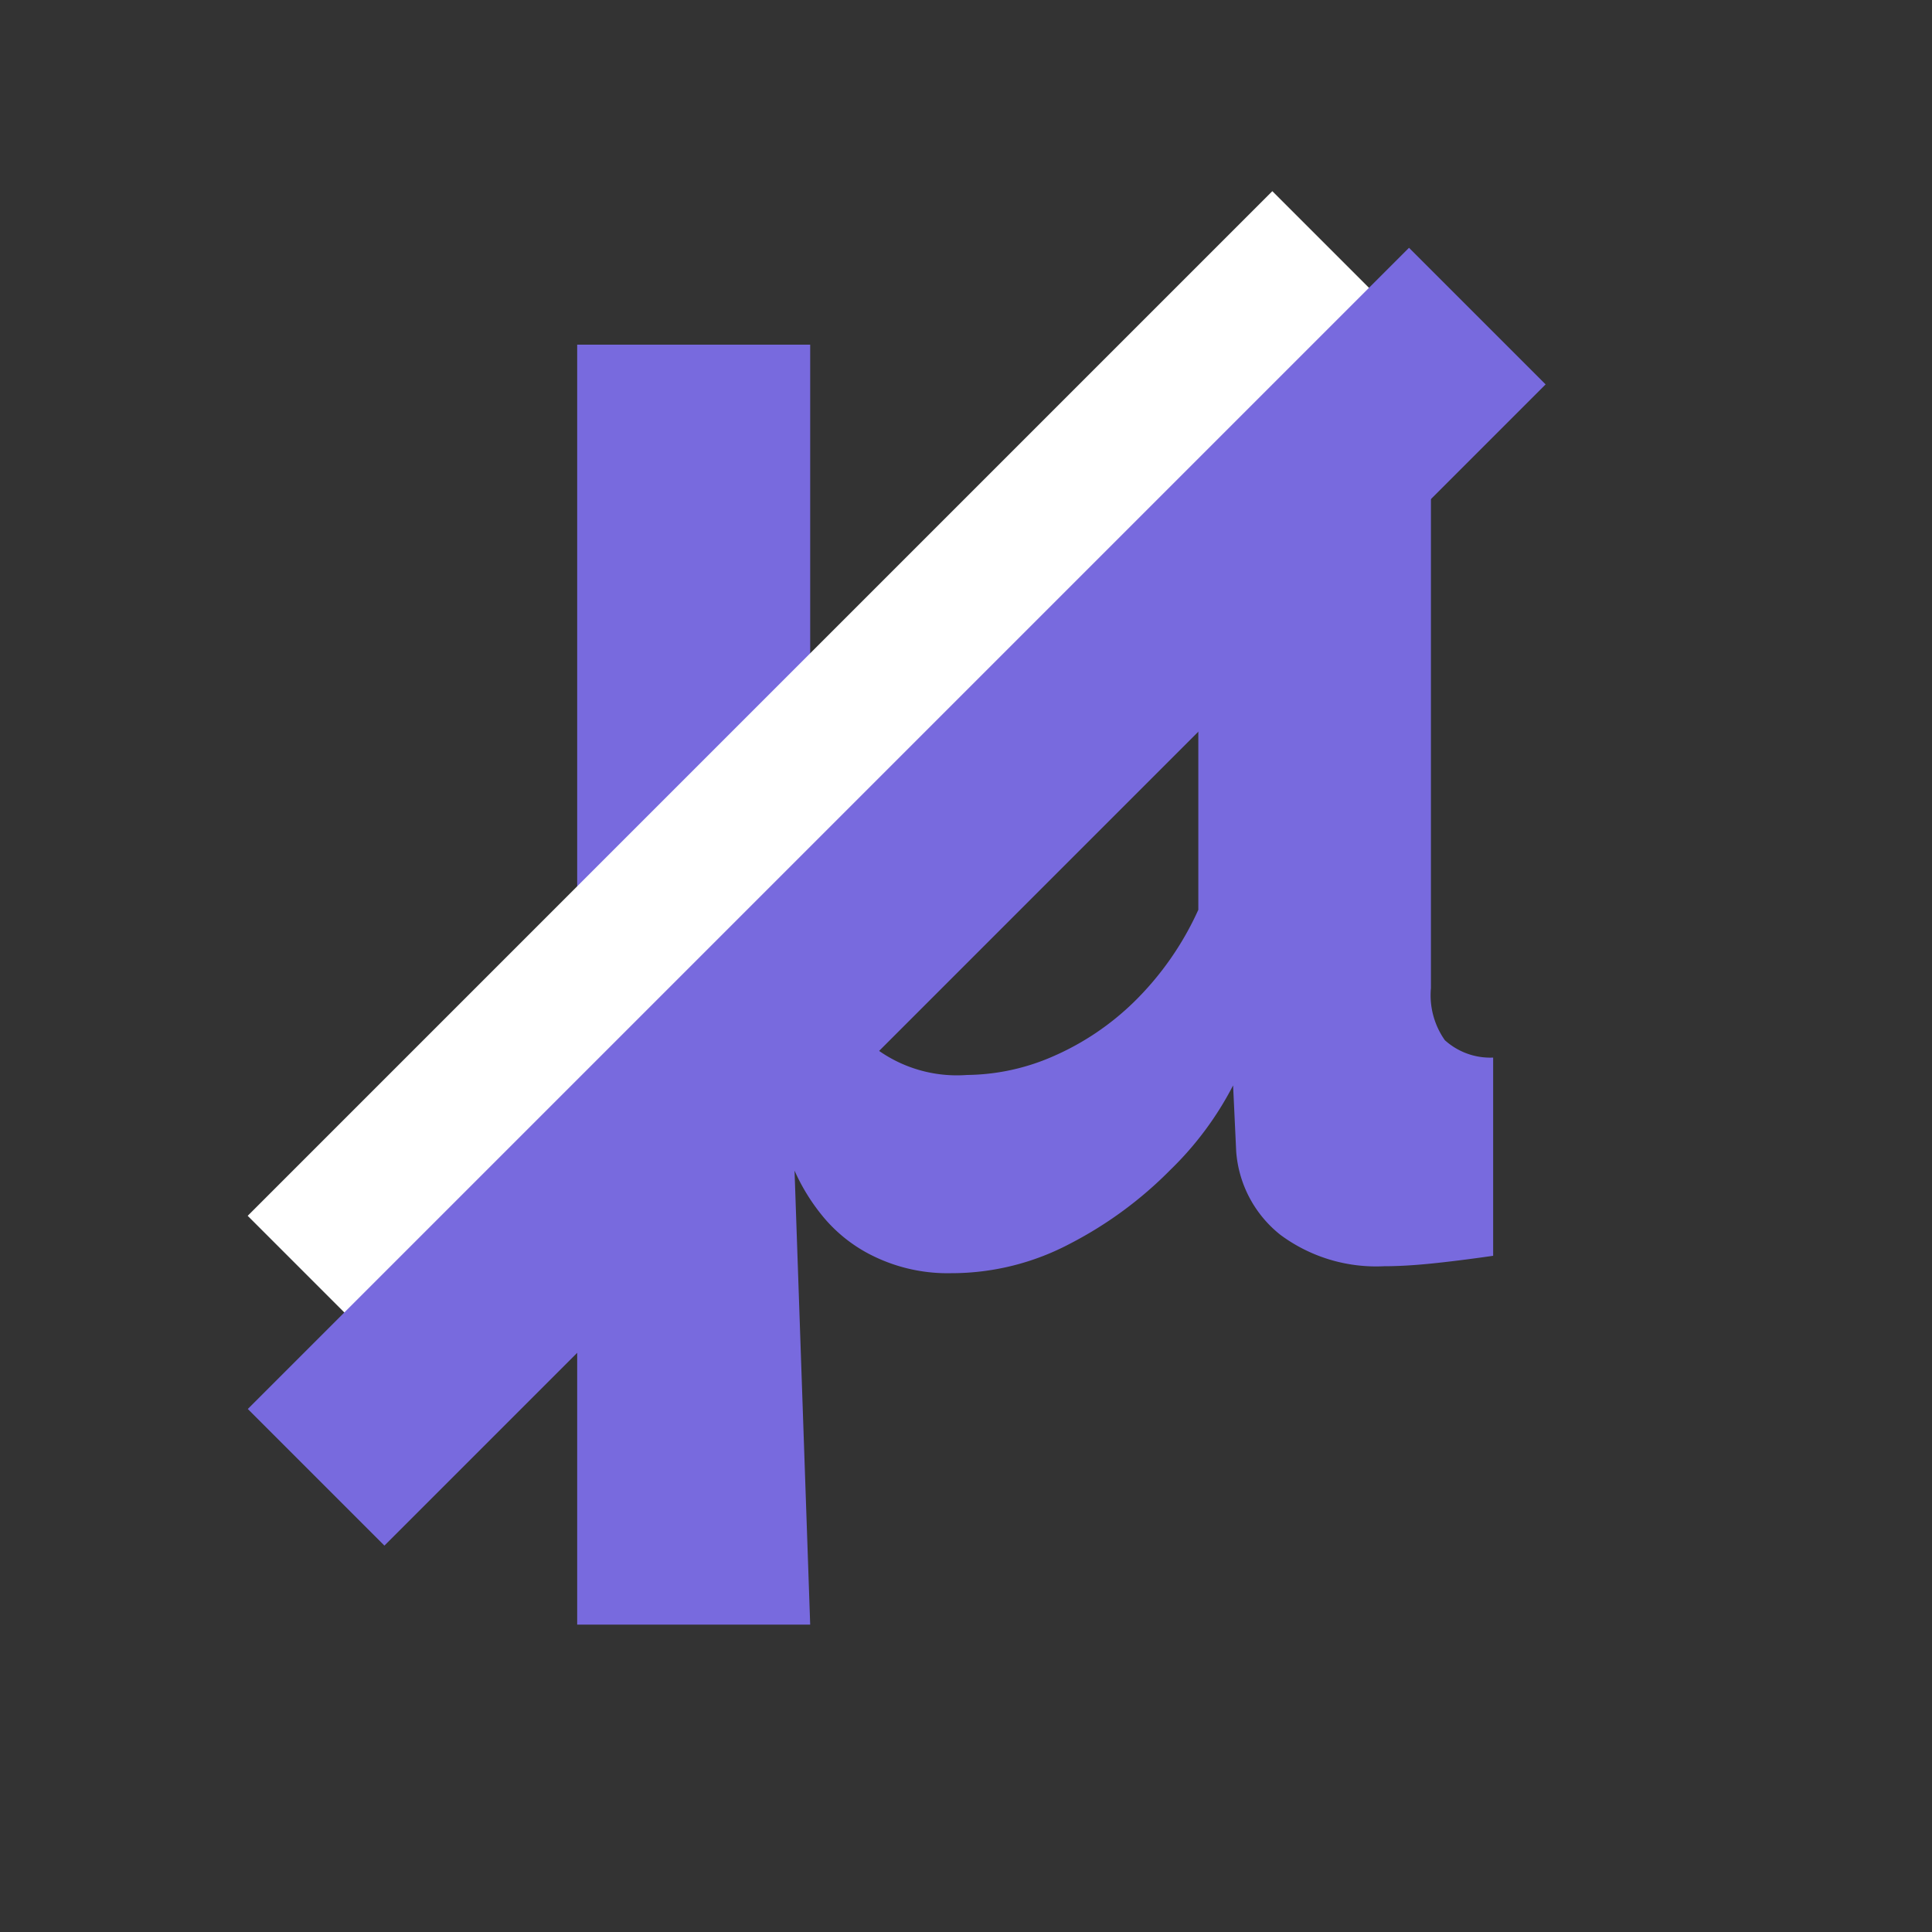<svg id="ic_info_tabla_no_microficha" xmlns="http://www.w3.org/2000/svg" width="20" height="20" viewBox="0 0 20 20">
  <rect x="0" y="0" width="20" height="20" fill="#333333" stroke="none"/>
  <rect id="Rectángulo_2272" data-name="Rectángulo 2272" width="20" height="20" fill="none"/>
  <path id="Trazado_1959" data-name="Trazado 1959" d="M-4.59-9.432h2.412V-4.05a2.776,2.776,0,0,0,.4,1.629,1.408,1.408,0,0,0,1.224.549,2.268,2.268,0,0,0,.882-.189,2.793,2.793,0,0,0,.846-.567,3.147,3.147,0,0,0,.666-.954v-5.85H4.248v6.66a.808.808,0,0,0,.144.54.7.7,0,0,0,.5.18V0q-.378.054-.648.081T3.762.108A1.664,1.664,0,0,1,2.691-.216a1.215,1.215,0,0,1-.459-.864L2.2-1.764a3.365,3.365,0,0,1-.648.873A4.1,4.1,0,0,1,.513-.126,2.624,2.624,0,0,1-.72.18,1.749,1.749,0,0,1-1.512.009a1.558,1.558,0,0,1-.54-.423A2.061,2.061,0,0,1-2.34-.882l.162,4.7H-4.59Z" transform="translate(10.565 13)" fill="#786ade"/>
  <path id="Unión_46" data-name="Unión 46" d="M-3285.394-1867.586l1.414,1.414-10.607,10.607-1.414-1.414Z" transform="translate(3298.565 1869.565)" fill="#fff"/>
  <rect id="Rectángulo_2326" data-name="Rectángulo 2326" width="2" height="17" transform="translate(14.586 2.565) rotate(45)" fill="#786ade"/>
</svg>
